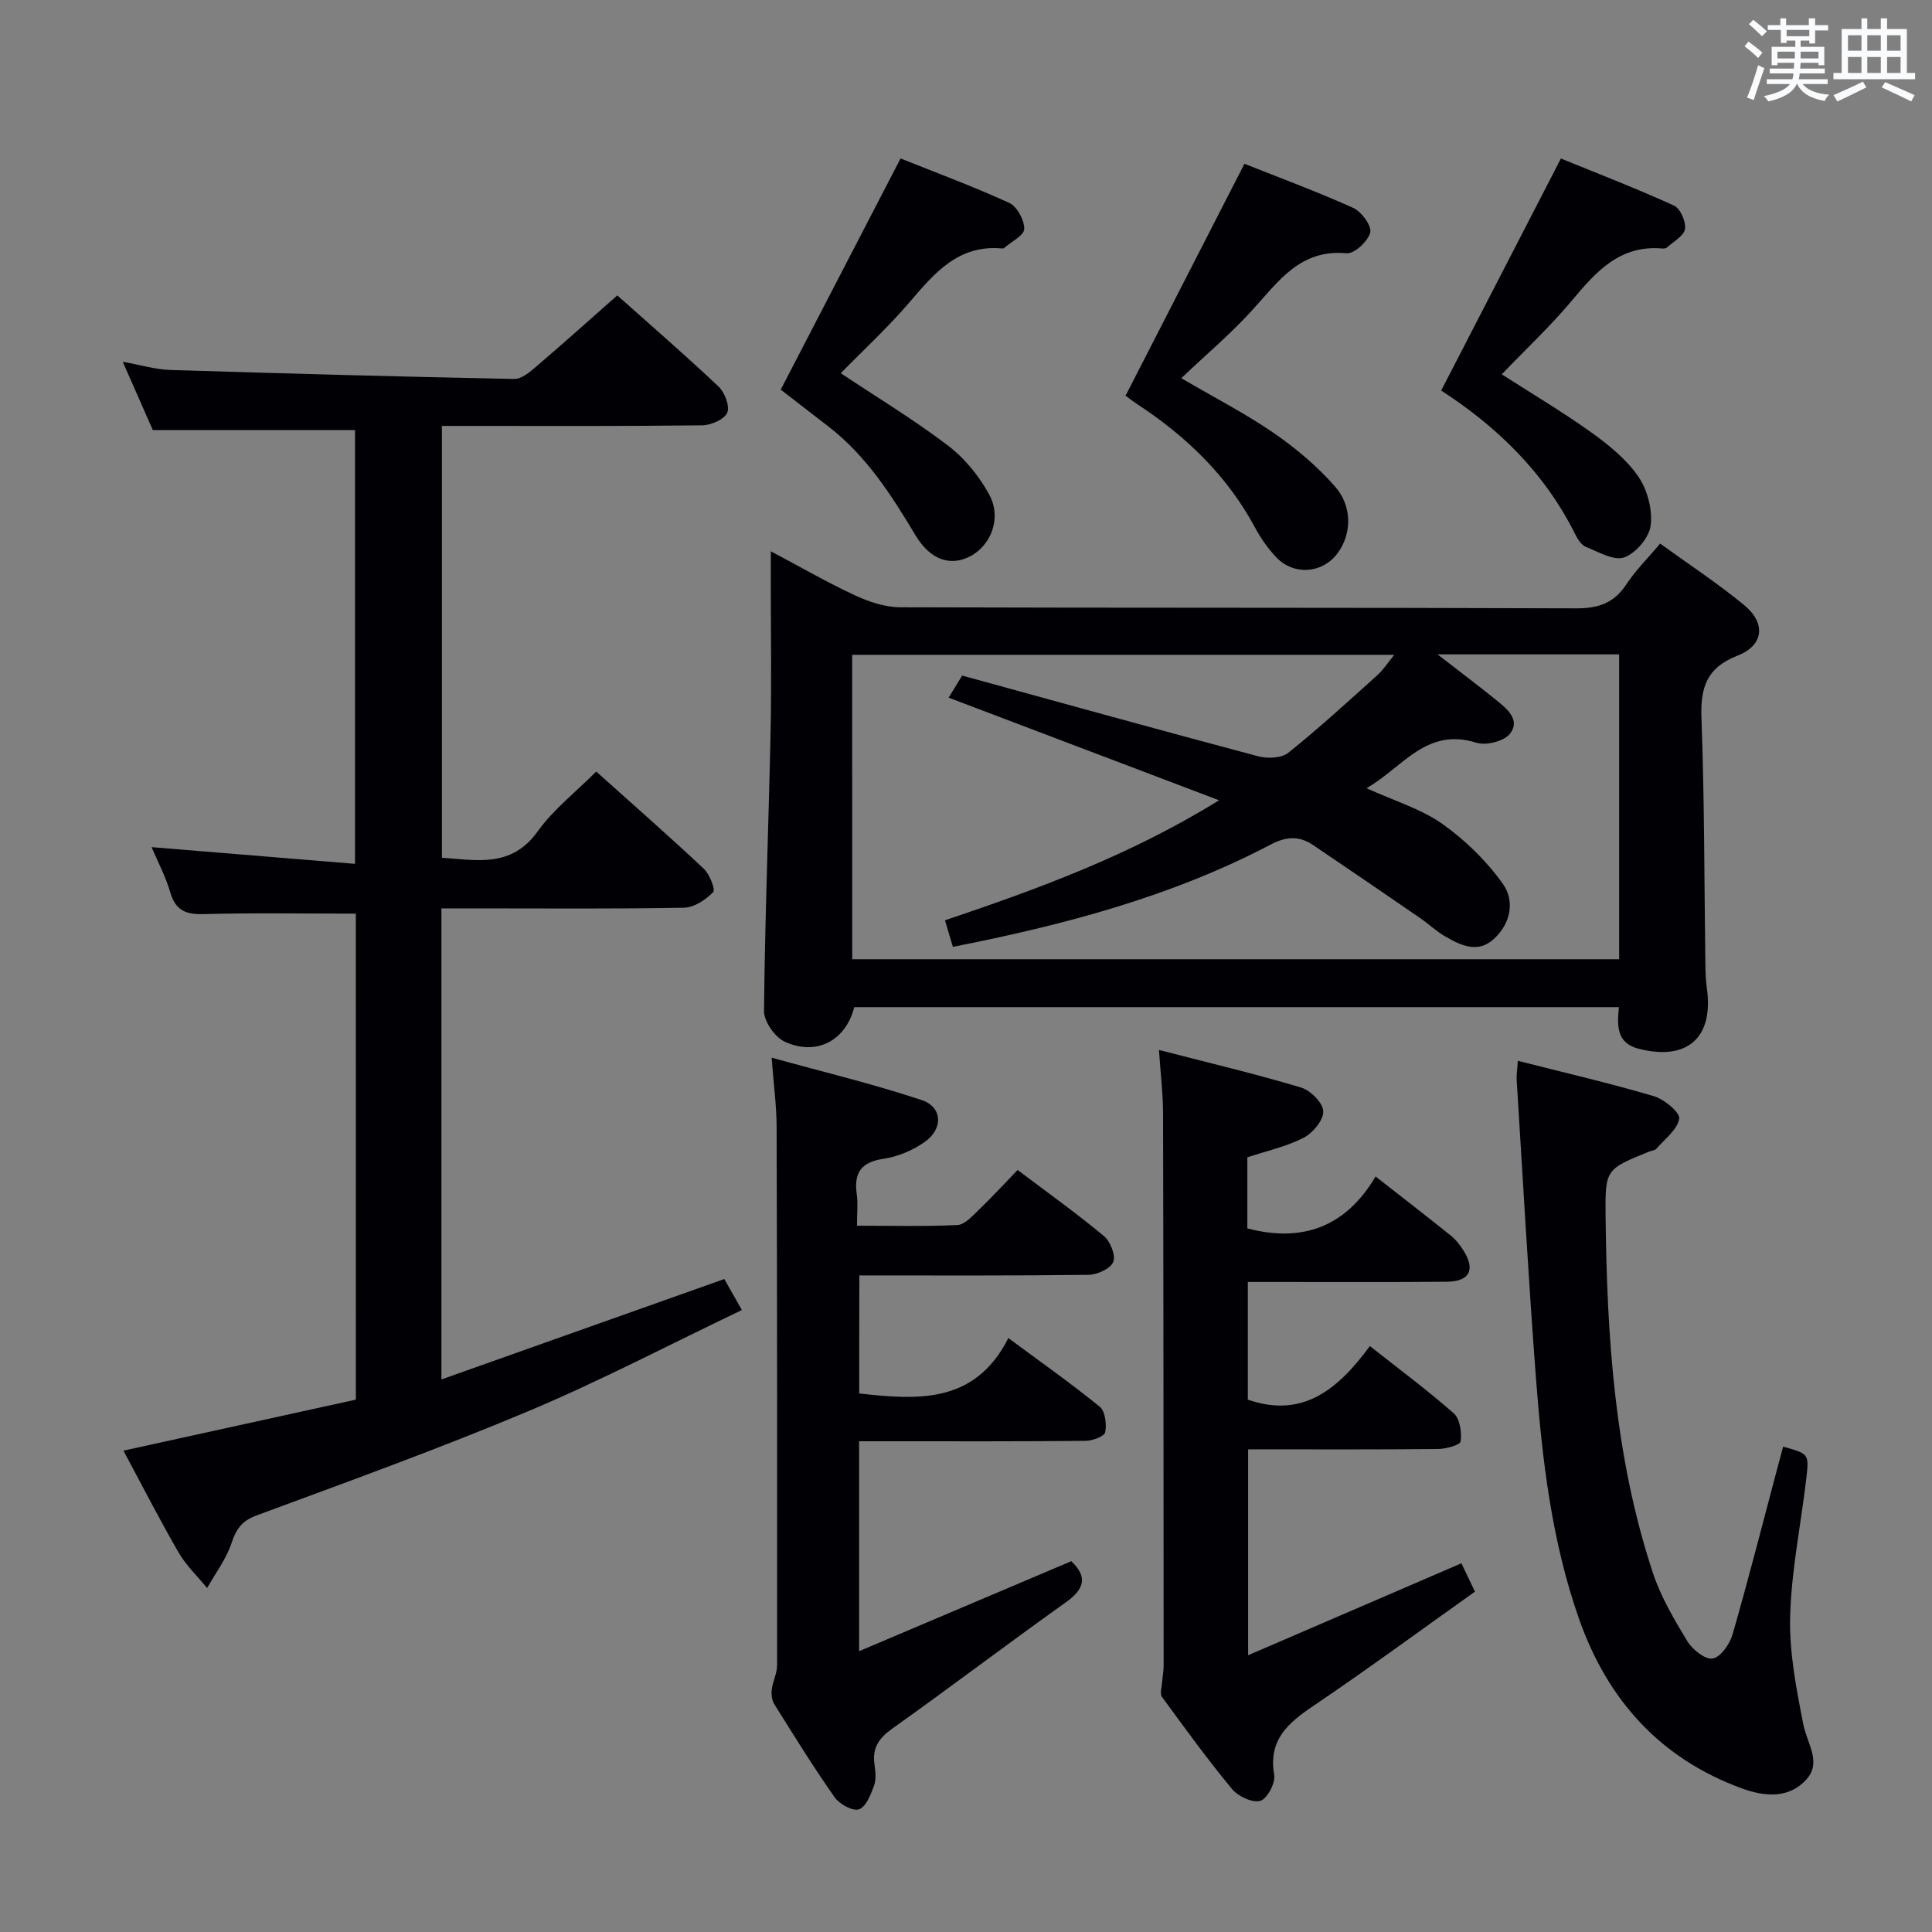 <svg enable-background="new 0 0 400 400" viewBox="0 0 400 400" xmlns="http://www.w3.org/2000/svg"><rect x="0" y="0" width="400" height="400" fill="#808080" stroke="none"/><g fill="#010105"><path d="m159.59 114.14c6.39 3.38 11.8 6.52 17.45 9.13 2.89 1.34 6.21 2.45 9.35 2.46 46.63.15 93.27.04 139.9.22 4.63.02 7.87-1.07 10.43-4.97 1.9-2.89 4.42-5.37 6.99-8.44 5.91 4.28 11.88 8.2 17.37 12.71 4.57 3.75 4.12 8.36-1.32 10.48-6.44 2.51-7.73 6.61-7.49 12.97.63 16.96.57 33.94.81 50.91.02 1.66.08 3.34.31 4.98 1.43 10.26-4.04 15.12-14.13 12.54-4.54-1.16-4.49-4.68-4.08-8.61-52.96 0-105.65 0-158.32 0-1.73 6.91-7.8 10.19-14.39 7.15-2.04-.94-4.31-4.19-4.29-6.36.19-19.27.96-38.54 1.36-57.82.22-10.32.04-20.65.04-30.98.01-1.78.01-3.56.01-6.37zm16.85 84.46h158.79c0-21.11 0-42 0-63.12-12.31 0-24.33 0-37.6 0 4.66 3.62 8.45 6.47 12.14 9.45 2.23 1.79 5.05 4.11 2.88 6.95-1.19 1.56-4.94 2.53-6.95 1.9-10.45-3.28-15.29 5.14-22.78 9.41 5.85 2.66 11.3 4.28 15.7 7.39 4.75 3.35 9.14 7.66 12.52 12.39 2.47 3.45 1.73 8.1-1.77 11.36-3.39 3.16-6.87 1.42-10.1-.42-1.87-1.06-3.45-2.6-5.23-3.82-7.38-5.08-14.78-10.14-22.21-15.15-2.86-1.93-5.56-1.76-8.76-.08-20.61 10.82-42.86 16.66-65.79 21.18-.56-1.88-1.06-3.57-1.63-5.5 19.38-6.55 38.24-13.41 56.74-24.85-19.51-7.41-37.57-14.26-55.98-21.25 1.07-1.75 1.89-3.1 2.79-4.57 20.66 5.67 40.95 11.3 61.29 16.71 1.92.51 4.82.4 6.23-.72 6.36-5.09 12.37-10.61 18.43-16.06 1.24-1.11 2.17-2.58 3.52-4.23-37.95 0-75.01 0-112.24 0 .01 21.11.01 41.86.01 63.03z"/><path d="m73.67 189.16c-10.9 0-21.21-.19-31.51.1-3.73.1-5.81-.78-6.91-4.51-.97-3.32-2.63-6.43-3.87-9.36 13.95 1.15 27.78 2.28 42.12 3.46 0-30.75 0-60.44 0-89.81-13.74 0-27.3 0-41.86 0-1.64-3.74-3.75-8.52-6.23-14.14 3.74.67 6.72 1.59 9.72 1.69 23.78.75 47.56 1.39 71.34 1.87 1.51.03 3.23-1.43 4.54-2.56 5.57-4.76 11.03-9.66 16.79-14.74 6.18 5.51 13.71 12.03 20.96 18.86 1.29 1.21 2.39 4.1 1.8 5.44-.61 1.39-3.36 2.57-5.19 2.6-16.33.2-32.67.12-49 .12-1.48 0-2.97 0-4.88 0v89.41c7.14.45 14.35 2.19 19.84-5.47 3.24-4.53 7.84-8.1 12.11-12.38 7.52 6.74 15 13.3 22.25 20.1 1.22 1.15 2.48 4.34 1.97 4.86-1.54 1.58-3.94 3.19-6.04 3.23-14.33.27-28.66.14-43 .14-2.3 0-4.6 0-7.23 0v97.53c19.63-6.97 38.89-13.81 58.57-20.79.94 1.66 1.98 3.5 3.64 6.42-14.9 7.11-29.3 14.67-44.24 20.95-18.51 7.78-37.42 14.61-56.26 21.58-3.11 1.15-4.21 2.87-5.19 5.79-1.1 3.27-3.31 6.18-5.03 9.24-1.99-2.44-4.35-4.68-5.91-7.37-3.9-6.74-7.45-13.69-11.41-21.08 16.21-3.56 32.08-7.04 48.12-10.56-.01-33.98-.01-67.56-.01-100.62z"/><path d="m177.89 288.5c12.3 1.39 24 2.12 30.88-11.47 6.84 5.07 13.04 9.43 18.91 14.21 1.14.93 1.47 3.62 1.14 5.29-.17.85-2.62 1.77-4.05 1.78-13.5.14-27 .09-40.49.09-1.98 0-3.97 0-6.41 0v43.46c14.98-6.35 29.41-12.47 43.93-18.63 3.4 3.23 2.77 5.74-1.15 8.53-12.06 8.58-23.85 17.55-35.91 26.13-2.77 1.97-4.16 3.98-3.7 7.33.2 1.47.41 3.13-.07 4.46-.67 1.86-1.67 4.42-3.13 4.92-1.3.44-4.05-1.08-5.05-2.51-4.4-6.26-8.42-12.77-12.48-19.26-.5-.81-.65-2.02-.53-3 .21-1.72 1.11-3.39 1.11-5.08.03-37.16.01-74.32-.1-111.48-.01-4.28-.6-8.56-1.03-14.29 10.91 3.02 21.12 5.47 31.05 8.77 4.29 1.43 4.53 5.88.73 8.61-2.47 1.77-5.59 3.11-8.58 3.55-4.67.68-6.2 2.88-5.58 7.31.27 1.93.05 3.92.05 6.55 7.26 0 14.03.18 20.78-.14 1.49-.07 3.04-1.79 4.31-3.01 2.73-2.63 5.31-5.43 8.17-8.39 6.31 4.77 12.26 9.01 17.85 13.67 1.34 1.11 2.5 4.02 1.95 5.37-.57 1.4-3.32 2.65-5.13 2.67-15.65.2-31.31.12-47.44.12-.03 8.26-.03 16.27-.03 24.44z"/><path d="m258.41 342.7c14.87-6.41 29.3-12.64 44.16-19.04.87 1.83 1.69 3.55 2.8 5.87-11.23 7.99-22.2 16.05-33.47 23.67-5.25 3.55-9.35 7.03-8.09 14.28.29 1.68-1.47 4.98-2.89 5.37-1.65.45-4.59-.94-5.85-2.46-5.09-6.15-9.79-12.62-14.5-19.07-.47-.65-.04-1.98.03-2.99.08-1.15.32-2.29.32-3.44-.02-38.14-.03-76.27-.12-114.41-.01-4.1-.52-8.19-.85-13.1 10.28 2.66 19.93 4.94 29.42 7.78 1.96.59 4.54 3.17 4.6 4.92.06 1.83-2.17 4.51-4.08 5.49-3.61 1.84-7.71 2.74-11.64 4.04v14.72c11.5 3 20.4-.36 26.55-10.75 5.61 4.39 10.69 8.31 15.69 12.33 1.01.82 1.84 1.94 2.54 3.05 2.46 3.93 1.23 6.36-3.45 6.41-11.82.11-23.65.04-35.47.05-1.81 0-3.61 0-5.76 0v24.36c11.37 3.95 18.67-2.13 25.27-11.09 6.13 4.84 11.96 9.16 17.38 13.94 1.27 1.12 1.65 3.9 1.41 5.79-.09.74-3.02 1.57-4.66 1.58-12.98.13-25.96.07-39.34.07z"/><path d="m314.25 219.63c9.61 2.44 18.97 4.61 28.16 7.32 2.15.63 5.46 3.38 5.25 4.66-.37 2.28-3 4.22-4.75 6.25-.28.33-.92.34-1.38.53-9.12 3.69-9.21 3.69-9.11 13.45.28 24.98 1.87 49.83 9.78 73.77 1.64 4.97 4.39 9.65 7.13 14.16 1.06 1.75 3.7 3.87 5.26 3.61 1.63-.27 3.54-2.98 4.11-4.97 3.26-11.31 6.17-22.72 9.19-34.1.43-1.6.86-3.2 1.29-4.79 5.27 1.45 5.39 1.46 4.81 6.46-1.11 9.56-3.1 19.08-3.36 28.66-.2 7.47 1.29 15.07 2.75 22.47.75 3.82 3.78 7.72.69 11.22-3.61 4.09-8.65 3.69-13.46 1.93-16.94-6.2-27.8-18.35-33.69-35.09-5.67-16.12-7.63-32.98-8.92-49.88-1.56-20.55-2.7-41.14-3.99-61.71-.05-1.13.14-2.27.24-3.95z"/><path d="m244.57 78.3c6.9 4.04 13.29 7.32 19.15 11.35 4.59 3.16 8.98 6.87 12.65 11.04 3.73 4.23 3.46 9.98.52 13.9-3.11 4.15-9.01 4.62-12.66.78-1.7-1.79-3.18-3.89-4.35-6.07-5.82-10.85-14.36-19.04-24.54-25.7-.83-.55-1.63-1.15-2.41-1.78-.24-.19-.35-.53.08.16 8.32-16.24 16.38-31.95 24.64-48.07 6.88 2.74 14.81 5.67 22.49 9.12 1.72.77 3.89 3.72 3.55 5.1-.44 1.81-3.3 4.46-4.9 4.31-9.57-.9-14.05 5.76-19.41 11.65-4.42 4.89-9.51 9.18-14.81 14.21z"/><path d="m174.07 77.27c7.45 4.96 15.12 9.6 22.21 14.99 3.45 2.62 6.45 6.32 8.53 10.14 2.64 4.85.37 10.58-4.03 12.82-3.99 2.03-8.14.77-11.24-4.4-4.99-8.33-10.16-16.42-17.95-22.46-3.53-2.74-7.07-5.46-9.95-7.69 8.29-15.99 16.42-31.67 24.81-47.86 6.93 2.77 14.84 5.7 22.49 9.19 1.62.74 3.14 3.56 3.12 5.4-.02 1.33-2.66 2.63-4.15 3.93-.11.1-.32.13-.48.11-9.02-.82-13.96 5.1-19.11 11.12-4.39 5.15-9.41 9.76-14.25 14.71z"/><path d="m323.17 32.82c6.98 2.85 15.29 6.06 23.4 9.73 1.31.59 2.52 3.34 2.29 4.86-.21 1.43-2.38 2.59-3.73 3.83-.21.19-.64.24-.96.21-8.78-.78-13.73 4.79-18.73 10.78-4.44 5.31-9.53 10.07-14.52 15.27 6.09 3.91 12.5 7.71 18.53 12.02 3.61 2.58 7.25 5.54 9.73 9.12 1.9 2.75 2.97 6.85 2.58 10.13-.29 2.5-3.06 5.75-5.47 6.63-2.12.77-5.33-1.12-7.93-2.17-.95-.38-1.73-1.6-2.23-2.62-6.41-12.9-16.42-22.43-27.75-29.75 8.23-15.94 16.32-31.62 24.79-48.04z"/></g><path d="m361.2 9.6.8-1c.9.7 1.9 1.4 2.9 2.3l-.9 1.1c-1-1-2-1.8-2.8-2.4zm.5 10.6c.9-2.1 1.6-4.3 2.3-6.7.4.2.8.4 1.3.6-.7 2.1-1.5 4.3-2.2 6.6zm.4-15.2.9-.9c1 .8 2 1.6 2.8 2.4l-1 1c-.9-.9-1.8-1.7-2.7-2.5zm12.5-1.2h1.2v1.4h2.7v1.1h-2.7v2.7h-1.2v-.6h-1.8v1.3h4.9v3.8h-1.2v-.5h-3.7c0 .4-.1.9-.1 1.2h5.1v1h-5.2c0 .5-.1.9-.2 1.2h6v1h-5.2c1.1 1.3 2.9 2 5.5 2.2-.4.4-.7.8-.9 1.3-2.9-.5-4.8-1.6-5.7-3.5h-.1c-.8 1.7-2.7 2.9-5.9 3.6-.2-.4-.6-.8-.9-1.1 2.8-.6 4.6-1.4 5.4-2.5h-4.8v-1h5.3c.1-.3.2-.7.2-1.2h-4.9v-1h5c0-.4 0-.8.1-1.2h-3.5v.5h-1.2v-3.8h4.9v-1.3h-1.8v.5h-1.2v-2.7h-2.7v-1h2.6v-1.4h1.2v1.4h4.7v-1.4zm-6.6 8.3h3.6c0-.4 0-.9 0-1.4h-3.6zm1.9-4.6h4.7v-1.3h-4.7zm6.6 3.2h-3.7v1.4h3.7z" fill="#fafbfc"/><path d="m385.3 3.8h1.3v2.2h2.8v-2.2h1.3v2.2h4.1v9.1h1.7v1.3h-16.9v-1.3h1.7v-9.1h4.1v-2.2zm.4 13.1.7 1.2c-1.8.9-3.8 1.9-6 2.9-.2-.4-.5-.8-.8-1.3 2.3-1 4.3-1.9 6.1-2.8zm-3.1-6.4h2.8v-3.2h-2.8zm0 4.6h2.8v-3.3h-2.8zm4-4.6h2.8v-3.2h-2.8zm0 4.6h2.8v-3.3h-2.8zm3.7 1.9c2.1.9 4.1 1.8 6.1 2.7l-.7 1.3c-2.2-1.1-4.2-2-6.1-2.9zm3.2-9.7h-2.8v3.2h2.8zm-2.8 7.8h2.8v-3.3h-2.8z" fill="#fafbfc"/></svg>